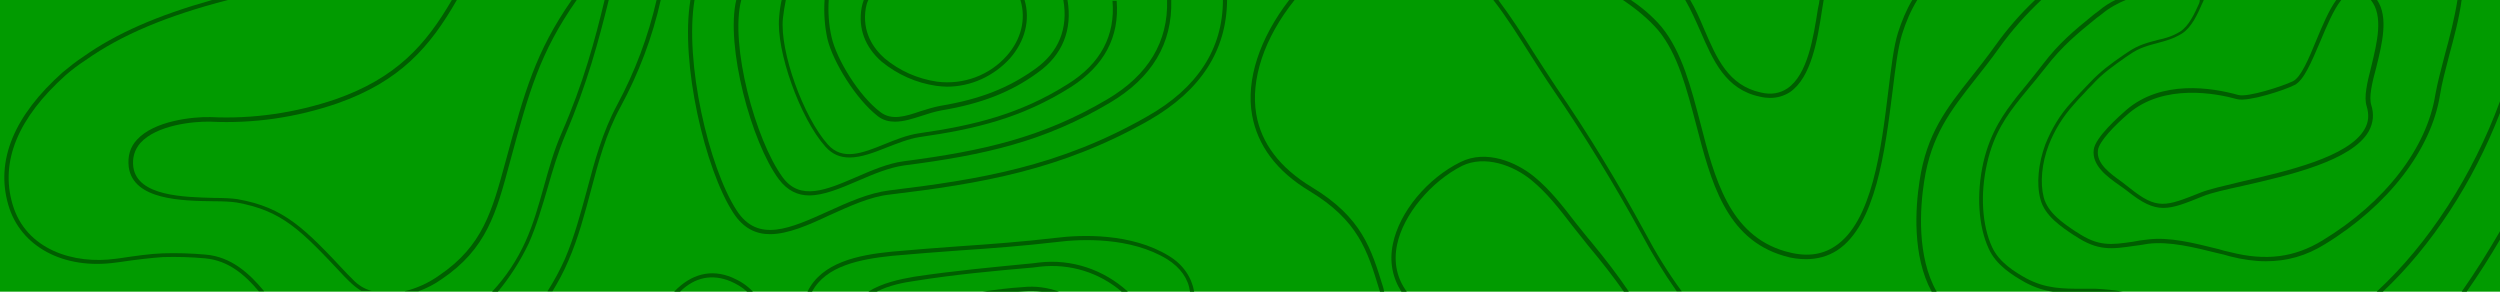 <svg enable-background="new 0 0 600 70" viewBox="0 0 600 70" xmlns="http://www.w3.org/2000/svg"><path d="m0 0h600v70h-600z" fill="#019B00"/><g fill="#005D00"><path d="m136.4 62.6c2.4-5.5 3.9-11.2 5.4-16.8 1.8-6.8 3.6-13.7 7.1-20.1 4.4-8.1 7.7-16.8 9.7-25.8h-1c-2 8.8-5.2 17.3-9.5 25.3-3.5 6.5-5.4 13.5-7.2 20.3-1.5 5.5-3 11.2-5.3 16.6-1.2 2.7-2.6 5.3-4.2 7.8h1.2c1.4-2.3 2.7-4.7 3.8-7.3z"/><path d="m126.9 58.4c1.9-4.3 3.2-8.8 4.5-13.2 1.2-4.2 2.5-8.6 4.3-12.9 5.2-12.1 8-22.6 10.4-32.3h-1c-2.3 9.6-5.1 20-10.3 31.9-1.9 4.3-3.1 8.7-4.3 13-1.3 4.6-2.5 8.9-4.4 13.1-2 4.4-4.7 8.5-8 12h1.4c2.9-3.5 5.4-7.4 7.4-11.6z"/><path d="m106 67c10.8-7.3 13.1-15.9 16.3-27.8l.3-1.1c4.3-15.8 6.9-25.4 15.8-38.1h-1.2c-8.7 12.5-11.3 22.1-15.6 37.8l-.3 1.1c-3.2 11.7-5.4 20.1-15.9 27.2-2.5 1.8-5.4 3.1-8.3 3.8h3.3c2-.7 3.9-1.7 5.6-2.9z"/><path d="m197.9 0c-.2 3.1 0 6.3.7 9.4 1.3 5.4 6.8 14.4 12.1 18.5 1.3 1 2.7 1.3 4.1 1.3 2.1 0 4.2-.7 6.4-1.4 1.5-.5 3.1-1 4.7-1.3 9.6-1.6 16.8-4.4 23.2-9.1 5.9-4.2 8.3-10.2 7.1-17.4h-1c1.2 6.8-1.1 12.5-6.7 16.5-6.4 4.6-13.2 7.3-22.8 8.9-1.6.3-3.2.8-4.8 1.3-3.5 1.2-6.9 2.3-9.6.2-5.2-3.9-10.5-12.7-11.7-17.9-.7-3-.9-6.1-.7-9.1h-1z"/><path d="m84.6 67-1.2-1.2c-10.3-11-15.1-16-26.4-18-1.3-.2-3.3-.3-5.6-.3-7.3-.2-18.4-.4-19.4-7.4-.3-2.2.3-4.2 1.7-5.8 3.9-4.3 12.7-5.2 16.8-5.1 10.4.5 20.6-1 30.5-4.4 15-5.3 22.2-13.5 28.7-24.9h-1.2c-6.3 10.9-13.4 18.8-27.9 23.9-9.7 3.3-19.9 4.8-30.1 4.3-4.3-.1-13.5.9-17.6 5.4-1.7 1.8-2.3 4-2 6.6 1.1 7.9 12.7 8.1 20.4 8.2 2.3 0 4.2.1 5.5.3 11 2 15.4 6.6 25.8 17.7l1.2 1.2c.9.9 1.9 1.7 2.9 2.3h2.5c-1.7-.4-3.3-1.4-4.6-2.8z"/><path d="m208.4 0h-1.1c-.2.6-.4 1.2-.5 1.8-.9 5 .8 9.5 4.8 13 3.8 3.1 8.3 5.1 13.1 5.8.9.1 1.7.2 2.6.2 5.7 0 11.2-2.5 15.1-6.8 3.6-4.1 4.9-9.2 3.5-14h-1c1.4 4.6.2 9.4-3.2 13.3-4.2 4.8-10.5 7.1-16.8 6.3-4.7-.7-9-2.6-12.6-5.6-2.6-2.3-5.5-6.3-4.5-12.1.1-.6.3-1.3.6-1.9z"/><path d="m245.6 68.9c-3.3.2-6.5.6-9.8 1.1h8.6c.4 0 .9-.1 1.3-.1 1.4-.1 2.9-.1 4.3.1h4.2c-2.8-1-5.7-1.4-8.6-1.1z"/><path d="m188.6 0h-1c-.3 1.3-.5 2.7-.6 4.1-.8 8 5 24.3 11.1 31.1 1.7 1.9 3.6 2.6 5.8 2.6 2.8 0 5.9-1.2 8.9-2.4 2.6-1 5.3-2.1 7.9-2.5 13.4-1.9 24.6-4.6 36.3-12 8-5.1 11.7-12 11-20.7h-1c.7 8.3-2.8 15-10.6 19.9-11.5 7.3-22.6 10-35.9 11.9-2.7.4-5.5 1.5-8.2 2.6-5.4 2.2-10.1 4-13.6.1-5.9-6.6-11.6-22.4-10.8-30.3.2-1.6.4-3 .7-4.4z"/><path d="m249.4 63-1.6.2c-9.3.9-19 1.8-28.3 3.2-3.5.6-7.8 1.5-11.1 3.6h2c2.9-1.5 6.4-2.2 9.3-2.6 9.3-1.5 19-2.4 28.3-3.2l1.6-.2c7.2-.8 14.2 1.4 19.6 6h1.5c-5.8-5.3-13.5-7.9-21.3-7z"/><path d="m49.3 61.1c-3.4-.3-6.8-.4-10.2-.3-3 .1-6.5.6-10.5 1.2l-.8.1c-10 1.4-21.6-2.1-24.8-13.1-3-10.3 1.3-20.7 12.8-31 1.5-1.3 3.1-2.5 4.8-3.6 8.5-6 19.4-10.6 34.1-14.4h-3.8c-13.1 3.7-23 8-30.9 13.6-1.7 1.1-3.3 2.4-4.9 3.7-11.8 10.5-16.2 21.3-13.1 31.9 2.9 10 13.3 15.6 25.9 13.8l.8-.1c4-.6 7.5-1 10.4-1.2 3.4-.1 6.8 0 10.1.3 5.7.5 9.7 4.1 12.9 7.9h1.3c-3.4-4.1-7.8-8.3-14.1-8.8z"/><path d="m280.5 61.4c-9-5.5-20.9-5.1-27.2-4.3-7.7.9-15.5 1.5-23 2-5.4.4-10.9.8-16.3 1.3-8.1.8-16.8 2.6-20.2 9.6h1.1c3.3-6.2 11.5-7.8 19.2-8.6 5.4-.5 11-.9 16.3-1.3 7.6-.5 15.4-1.1 23.1-2 6.2-.8 17.9-1.2 26.6 4.1 3.2 2 5.1 4.7 5.5 7.8h1c-.6-3.4-2.6-6.5-6.1-8.6z"/><path d="m175.7 66.6c-5-2.1-9.8-.9-13.9 3.4h1.4c3.6-3.5 7.7-4.3 12.1-2.5 1.4.6 2.8 1.4 4 2.5h1.4c-1.4-1.5-3.1-2.6-5-3.4z"/><path d="m382 58.2c-1.3-1.5-2.5-3.1-3.9-4.8-3-3.9-6.1-7.9-9.9-11-4.3-3.5-11.5-6.6-17.7-3.5-7.9 3.9-14.6 11.9-16.2 19.6-.9 4.3-.1 8.2 2.1 11.6h1.3c-2.4-3.2-3.3-7.1-2.4-11.4 1.5-7.2 8.1-15.1 15.6-18.9 5.4-2.6 12.2-.2 16.6 3.4 3.7 3 6.8 7 9.8 10.9 1.3 1.6 2.6 3.3 3.9 4.9 3.1 3.7 6 7.4 8.6 11.1h1.2c-2.7-4-5.7-7.9-9-11.9z"/><path d="m461.8 43.5c1.7-11 6.3-16.9 12.2-24.4 1.9-2.4 3.8-4.8 5.8-7.6 3-4.2 6.4-8 10.1-11.5h-1.5c-3.5 3.3-6.7 7-9.5 10.9-2 2.8-3.9 5.2-5.8 7.6-6 7.6-10.7 13.6-12.4 24.9-1 6.4-1.8 18 2.9 26.6h1.2c-4.8-8.4-4-20.1-3-26.5z"/><path d="m527.8.8c-1.1 2.4-2.4 5.4-4.6 6.8-1.8 1.1-3.5 1.6-5.4 2-2.2.6-4.5 1.1-7.1 2.9l-.9.6c-3.2 2.2-5.7 4-8.4 6.9-.7.7-1.3 1.4-2 2.1-.8.9-1.6 1.7-2.3 2.5-2.7 2.9-4.7 6.3-6.2 10-1.7 4.6-2.2 9.5-1.2 13.2 1 4 5.1 6.7 8.1 8.7l.2.1c5.5 3.7 8.8 3.2 14.3 2.4 1-.1 2.1-.3 3.3-.5 5.1-.6 10.8.8 16.8 2.3.9.2 1.8.4 2.7.7 3.1.8 6 1.2 8.7 1.2 5.1 0 9.7-1.3 14.2-4.1 15.2-9.3 25.5-22.7 27.6-35.8.4-2.7 1.3-6 2.2-9.5 1.1-4.1 2.4-8.8 3-13.4h-1c-.7 4.5-1.9 9.1-3 13.1-.9 3.5-1.8 6.8-2.3 9.6-2 12.9-12.1 26-27.1 35.1-6.7 4.1-13.6 5-22.2 2.8-.9-.2-1.8-.4-2.7-.7-6.1-1.5-11.8-3-17.2-2.3-1.2.1-2.3.3-3.3.5-5.4.8-8.4 1.2-13.6-2.3l-.2-.1c-3-2-6.7-4.5-7.7-8.2-.9-3.5-.5-8.2 1.2-12.6 1.4-3.6 3.4-6.8 6-9.7.7-.8 1.5-1.7 2.3-2.5.6-.7 1.3-1.4 2-2.1 2.6-2.9 5.1-4.6 8.2-6.8l.9-.6c2.4-1.7 4.6-2.2 6.8-2.8 1.9-.5 3.7-1 5.7-2.2 2.4-1.5 3.8-4.7 4.9-7.2.2-.4.4-.8.5-1.2h-1.1c.1.5 0 .8-.1 1.1z"/><path d="m502.9 69.3c-1 0-2 0-2.9 0-5 0-9 0-13.7-2.5-2.7-1.5-6.5-3.8-8.2-7.5-2.4-5.2-2.9-12.7-1.2-20.1 1.6-7.2 4.8-11.6 8-15.6.7-.9 1.5-1.8 2.3-2.8 1.3-1.5 2.5-3.1 3.9-4.8 3.9-5 7.3-7.8 12.1-11.7l1.2-.9c1.8-1.5 3.8-2.6 6-3.5h-2.5c-1.5.7-2.9 1.6-4.2 2.7l-1.2.9c-4.8 3.9-8.3 6.8-12.2 11.9-1.3 1.7-2.6 3.3-3.8 4.8-.8.9-1.5 1.9-2.3 2.8-3.2 4.1-6.5 8.6-8.2 16-1.7 7.6-1.2 15.3 1.3 20.7 1.8 4 5.8 6.4 8.6 8 2.4 1.3 4.6 2 6.8 2.3h16.8c-2.2-.4-4.4-.6-6.6-.7z"/><path d="m510.9 27.2c8.5-7.2 21-4.8 26-3.4 2.7.7 11.5-2.2 13.8-3.4 2.2-1.1 4-5.4 6.1-10.3 1.6-3.8 3.2-7.7 5.1-10.1h-1.2c-1.8 2.5-3.3 6.1-4.8 9.7-1.8 4.4-3.7 8.9-5.6 9.8-2.5 1.2-10.8 3.9-13.1 3.3-6.4-1.8-18.4-3.7-26.9 3.6-1.7 1.5-7.4 6.5-7.8 9.5-.5 3.8 3.2 6.5 6.2 8.6.7.5 1.3.9 1.8 1.3 3.6 2.9 6.1 4.1 8.7 4.1s5.3-1.1 9.5-2.8c1.9-.8 5.5-1.6 9.6-2.5 11-2.5 26.2-6 30.2-13.1 1.1-2 1.3-4.1.6-6.3-.6-1.9.2-5.4 1.2-9 1.4-5.7 3-12.1.2-16.2h-1.5c3.1 3.8 1.5 10.2.1 16-1 3.9-1.8 7.3-1.1 9.5.6 2 .5 3.8-.5 5.5-3.8 6.7-18.7 10.1-29.6 12.6-4.1 1-7.7 1.8-9.7 2.6-8.5 3.4-10.5 4.2-17.1-1.1-.5-.4-1.2-.9-1.8-1.4-2.8-2-6.2-4.4-5.8-7.6.2-2.1 4.1-6.1 7.4-8.9z"/><path d="m600 57.5v-2c-2.9 5-5.9 9.8-9.2 14.5h1.2c2.8-4 5.5-8.2 8-12.5z"/><path d="m600 27.1v-2.8c-6.5 17.7-17.1 34.2-29.6 45.7h1.5c11.7-11 21.7-26.3 28.1-42.9z"/><path d="m165.7 0c-2.5 15 3.5 40.7 10.3 51.1 2.4 3.7 5.4 5.1 8.8 5.1 4.3 0 9.3-2.2 14.4-4.6 4.7-2.1 9.6-4.4 14.3-4.9 21.6-2.6 41.2-5.8 62.4-17.9 12.3-7.1 18.5-16.7 18.6-28.8h-1c0 11.7-6.1 21.1-18.1 27.9-21.1 12.1-40.5 15.2-62 17.8-4.8.6-9.8 2.8-14.6 5-9.1 4.1-16.9 7.7-22-.2-6.7-10.3-12.6-35.8-10.1-50.6h-1z"/><path d="m176.7 0c-2.6 11 3.6 34.1 10.2 43 2.1 2.8 4.6 3.9 7.3 3.9 3.5 0 7.5-1.7 11.7-3.5 3.7-1.6 7.5-3.2 11.1-3.7 19.5-2.5 33.8-5.8 49.3-15 10.2-6 15.1-14.3 14.8-24.7h-1c.3 10-4.5 18-14.3 23.8-15.4 9.1-29.6 12.4-48.9 14.9-3.8.5-7.7 2.2-11.4 3.8-7.2 3.1-13.5 5.8-17.7 0-6.5-8.9-12.7-31.8-9.9-42.5h-1.2z"/><path d="m332 69.1c-2.9-9.4-5.1-16.9-17.2-24.2-7.6-4.6-12.1-10.5-13.3-17.5-1.4-8.3 1.9-18.3 9.2-27.4h-1.3c-7.1 9.2-10.4 19.2-8.9 27.6 1.3 7.3 5.9 13.5 13.7 18.2 11.8 7.1 14 14.4 16.8 23.6l.2.6h1z"/><path d="m398 7.3c4.7 5.7 6.8 14 9.1 22.7 3.5 13.4 7 27.3 21 31.4 1.9.6 3.7.8 5.4.8 2.7 0 5.2-.7 7.4-2.1 9.3-6.1 11.5-23.8 13.3-38.1.7-5.7 1.3-10.6 2.3-13.8.9-2.9 2.1-5.7 3.7-8.3h-1.2c-1.5 2.5-2.6 5.2-3.5 8-1 3.2-1.6 8.2-2.3 13.9-1.7 14-3.9 31.5-12.8 37.3-3.3 2.2-7.2 2.6-12 1.2-13.4-3.9-16.9-17.5-20.3-30.7-2.2-8.4-4.4-17.1-9.3-23.1-2.2-2.6-4.8-4.8-7.7-6.7h-1.9c3.3 2.2 6.3 4.6 8.8 7.5z"/><path d="m394.8 55.8c-6.5-12-13.7-23.8-21.4-35-1.8-2.7-3.6-5.5-5.4-8.3-2.6-4.2-5.4-8.5-8.4-12.5h-1.2c3.2 4.1 6 8.6 8.8 13 1.8 2.8 3.6 5.7 5.4 8.3 7.7 11.2 14.9 23 21.4 34.9 2.5 4.7 5.3 9.3 8.4 13.7h1.2c-3.3-4.5-6.2-9.2-8.8-14.1z"/><path d="m408.1 7.5c3 6.9 6 14 14.3 15.7.8.2 1.7.3 2.4.3 1.8 0 3.4-.5 4.8-1.4 5.1-3.5 6.6-12.5 7.7-19.8.1-.8.3-1.6.4-2.4h-1c-.1.7-.2 1.4-.4 2.2-1.1 7.1-2.5 15.8-7.3 19.1-1.8 1.2-3.9 1.6-6.4 1-7.8-1.7-10.6-8.2-13.6-15.2-1-2.4-2.1-4.9-3.4-7.1h-1.2c1.4 2.4 2.6 5.1 3.7 7.6z"/></g></svg>